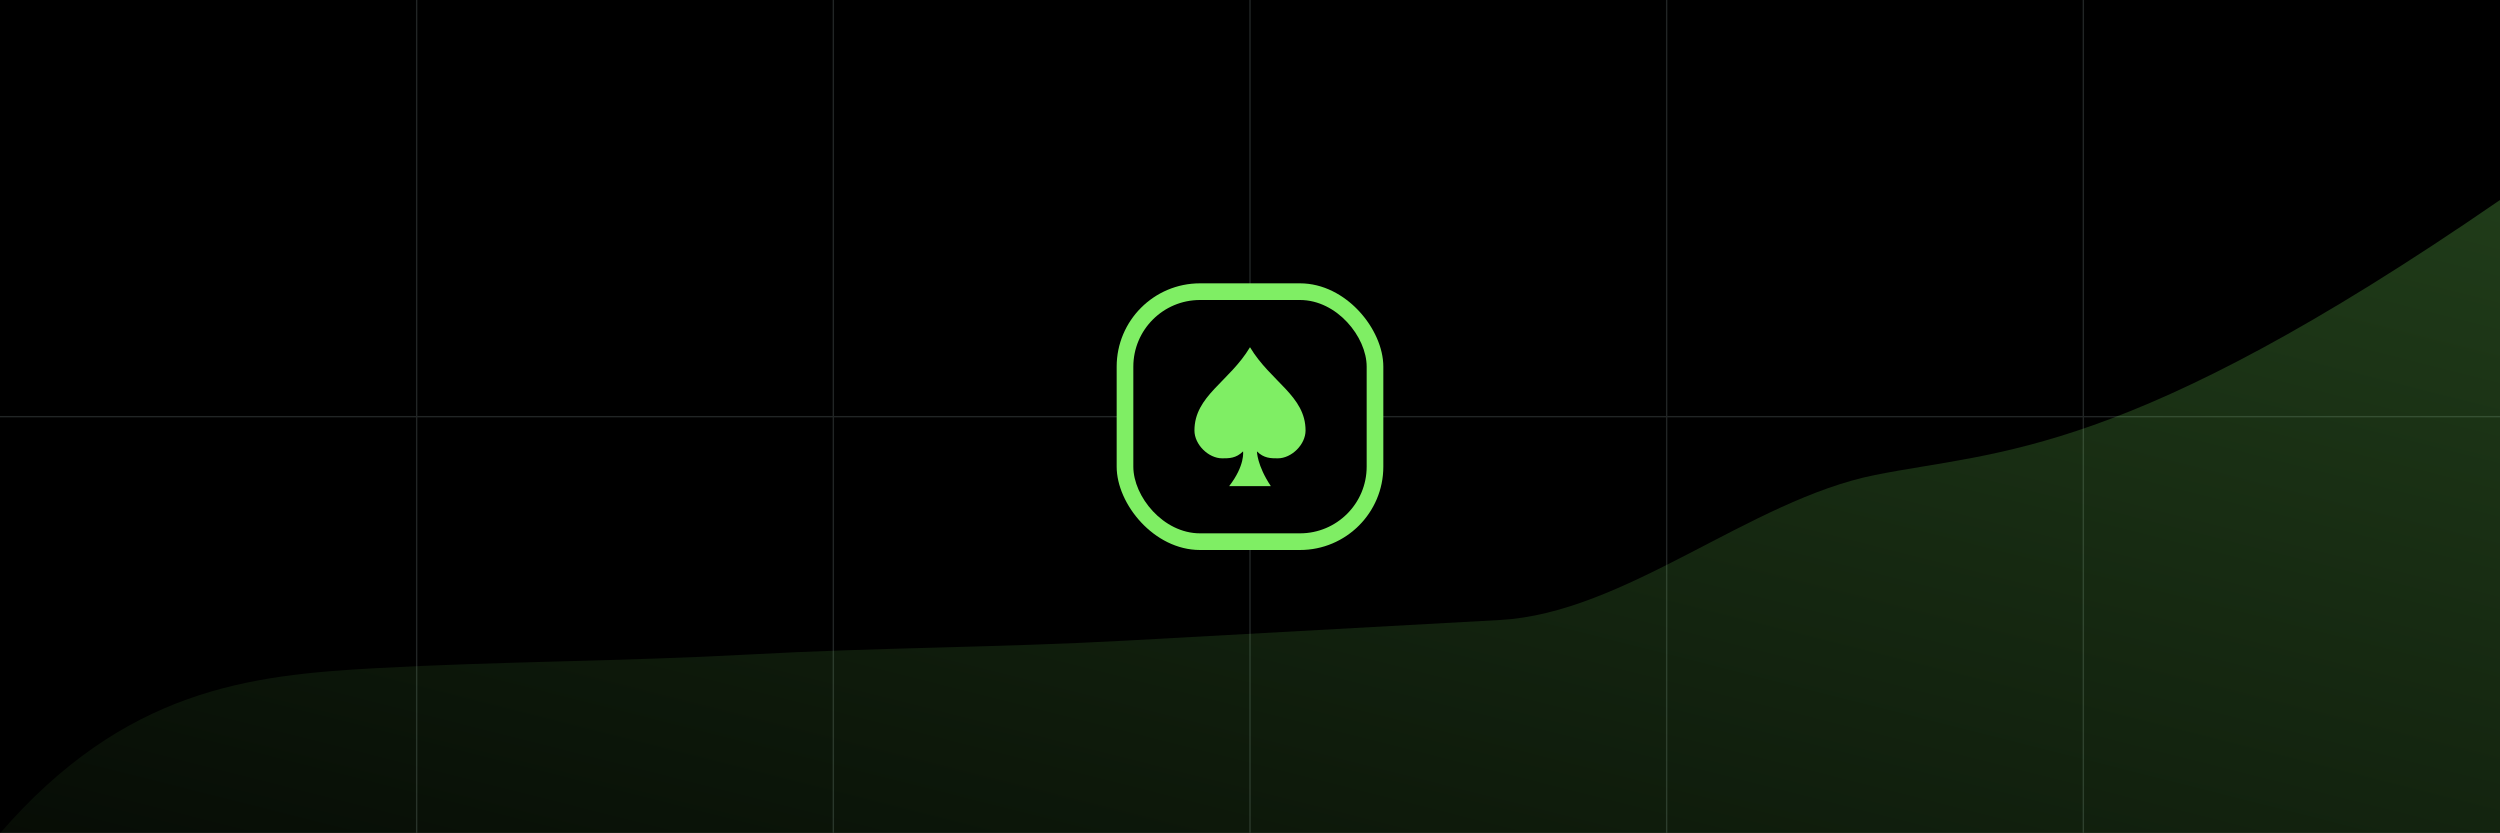 <svg viewBox="0 0 1800 600" xmlns="http://www.w3.org/2000/svg" width="1800" height="600">
  <defs>
    <!-- Chart Area Gradient -->
    <linearGradient id="exp-gradient" x1="0%" y1="100%" x2="100%" y2="0%">
      <stop offset="0%" stop-color="#7FEE64" stop-opacity="0.1" />
      <stop offset="100%" stop-color="#7FEE64" stop-opacity="0.5" />
    </linearGradient>
  </defs>

  <!-- Solid Black Background -->
  <rect width="100%" height="100%" fill="#000" />

  <!-- Grid Lines -->
  <line x1="300" y1="0" x2="300" y2="600" stroke="#212525" stroke-width="1" />
<line x1="600" y1="0" x2="600" y2="600" stroke="#212525" stroke-width="1" />
<line x1="900" y1="0" x2="900" y2="600" stroke="#212525" stroke-width="1" />
<line x1="1200" y1="0" x2="1200" y2="600" stroke="#212525" stroke-width="1" />
<line x1="1500" y1="0" x2="1500" y2="600" stroke="#212525" stroke-width="1" />
<line x1="0" y1="300" x2="1800" y2="300" stroke="#212525" stroke-width="1" />
<line x1="0" y1="600" x2="1800" y2="600" stroke="#212525" stroke-width="1" />

  <!-- Smooth Bezier Chart Area (No Drops, 50% Opacity) -->
  <path d="M 0,600 C 90.0,496.0 180.0,486.08 270.0,481.12 S 450.0,476.16 540.0,471.2 S 720.0,466.24 810.0,461.28 S 990,451.36 1080.0,446.4 S 1260.0,360.0 1350.0,342 S 1530.0,330.0 1800,144.0 L 1800,600 L 0,600 Z" fill="url(#exp-gradient)" opacity="0.5" />

  <!-- Logo -->
  <g transform="translate(900.0, 300.0) scale(3.0) translate(-32.0, -32.0)">
    <ns0:rect xmlns:ns0="http://www.w3.org/2000/svg" width="64" height="64" rx="20" fill="url(#paint0_linear_9_4)" />
<ns0:g xmlns:ns0="http://www.w3.org/2000/svg" clip-path="url(#clip0_9_4)">
<ns0:rect x="4" y="4" width="56" height="56" rx="16" fill="black" />
<ns0:path d="M32 15.333C27 23.667 18.667 27 18.667 35.333C18.667 38.667 22 42 25.333 42C27 42 28.667 42 30.333 40.333C30.333 40.333 30.867 43.667 27 48.667H37C33.667 43.667 33.667 40.333 33.667 40.333C35.333 42 37 42 38.667 42C42 42 45.333 38.667 45.333 35.333C45.333 27 37 23.667 32 15.333Z" fill="url(#paint1_linear_9_4)" />
</ns0:g>
<ns0:defs xmlns:ns0="http://www.w3.org/2000/svg">
<ns0:linearGradient id="paint0_linear_9_4" x1="0.464" y1="-0.928" x2="64.464" y2="63.536" gradientUnits="userSpaceOnUse">
<ns0:stop offset="0.159" stop-color="#7FEE64" />
</ns0:linearGradient>
<ns0:linearGradient id="paint1_linear_9_4" x1="-19.667" y1="-21.333" x2="82" y2="83.667" gradientUnits="userSpaceOnUse">
<ns0:stop offset="0.45" stop-color="#7FEE64" />
</ns0:linearGradient>
<ns0:clipPath id="clip0_9_4">
<ns0:rect x="4" y="4" width="56" height="56" rx="16" fill="white" />
</ns0:clipPath>
</ns0:defs>

  </g>
</svg>